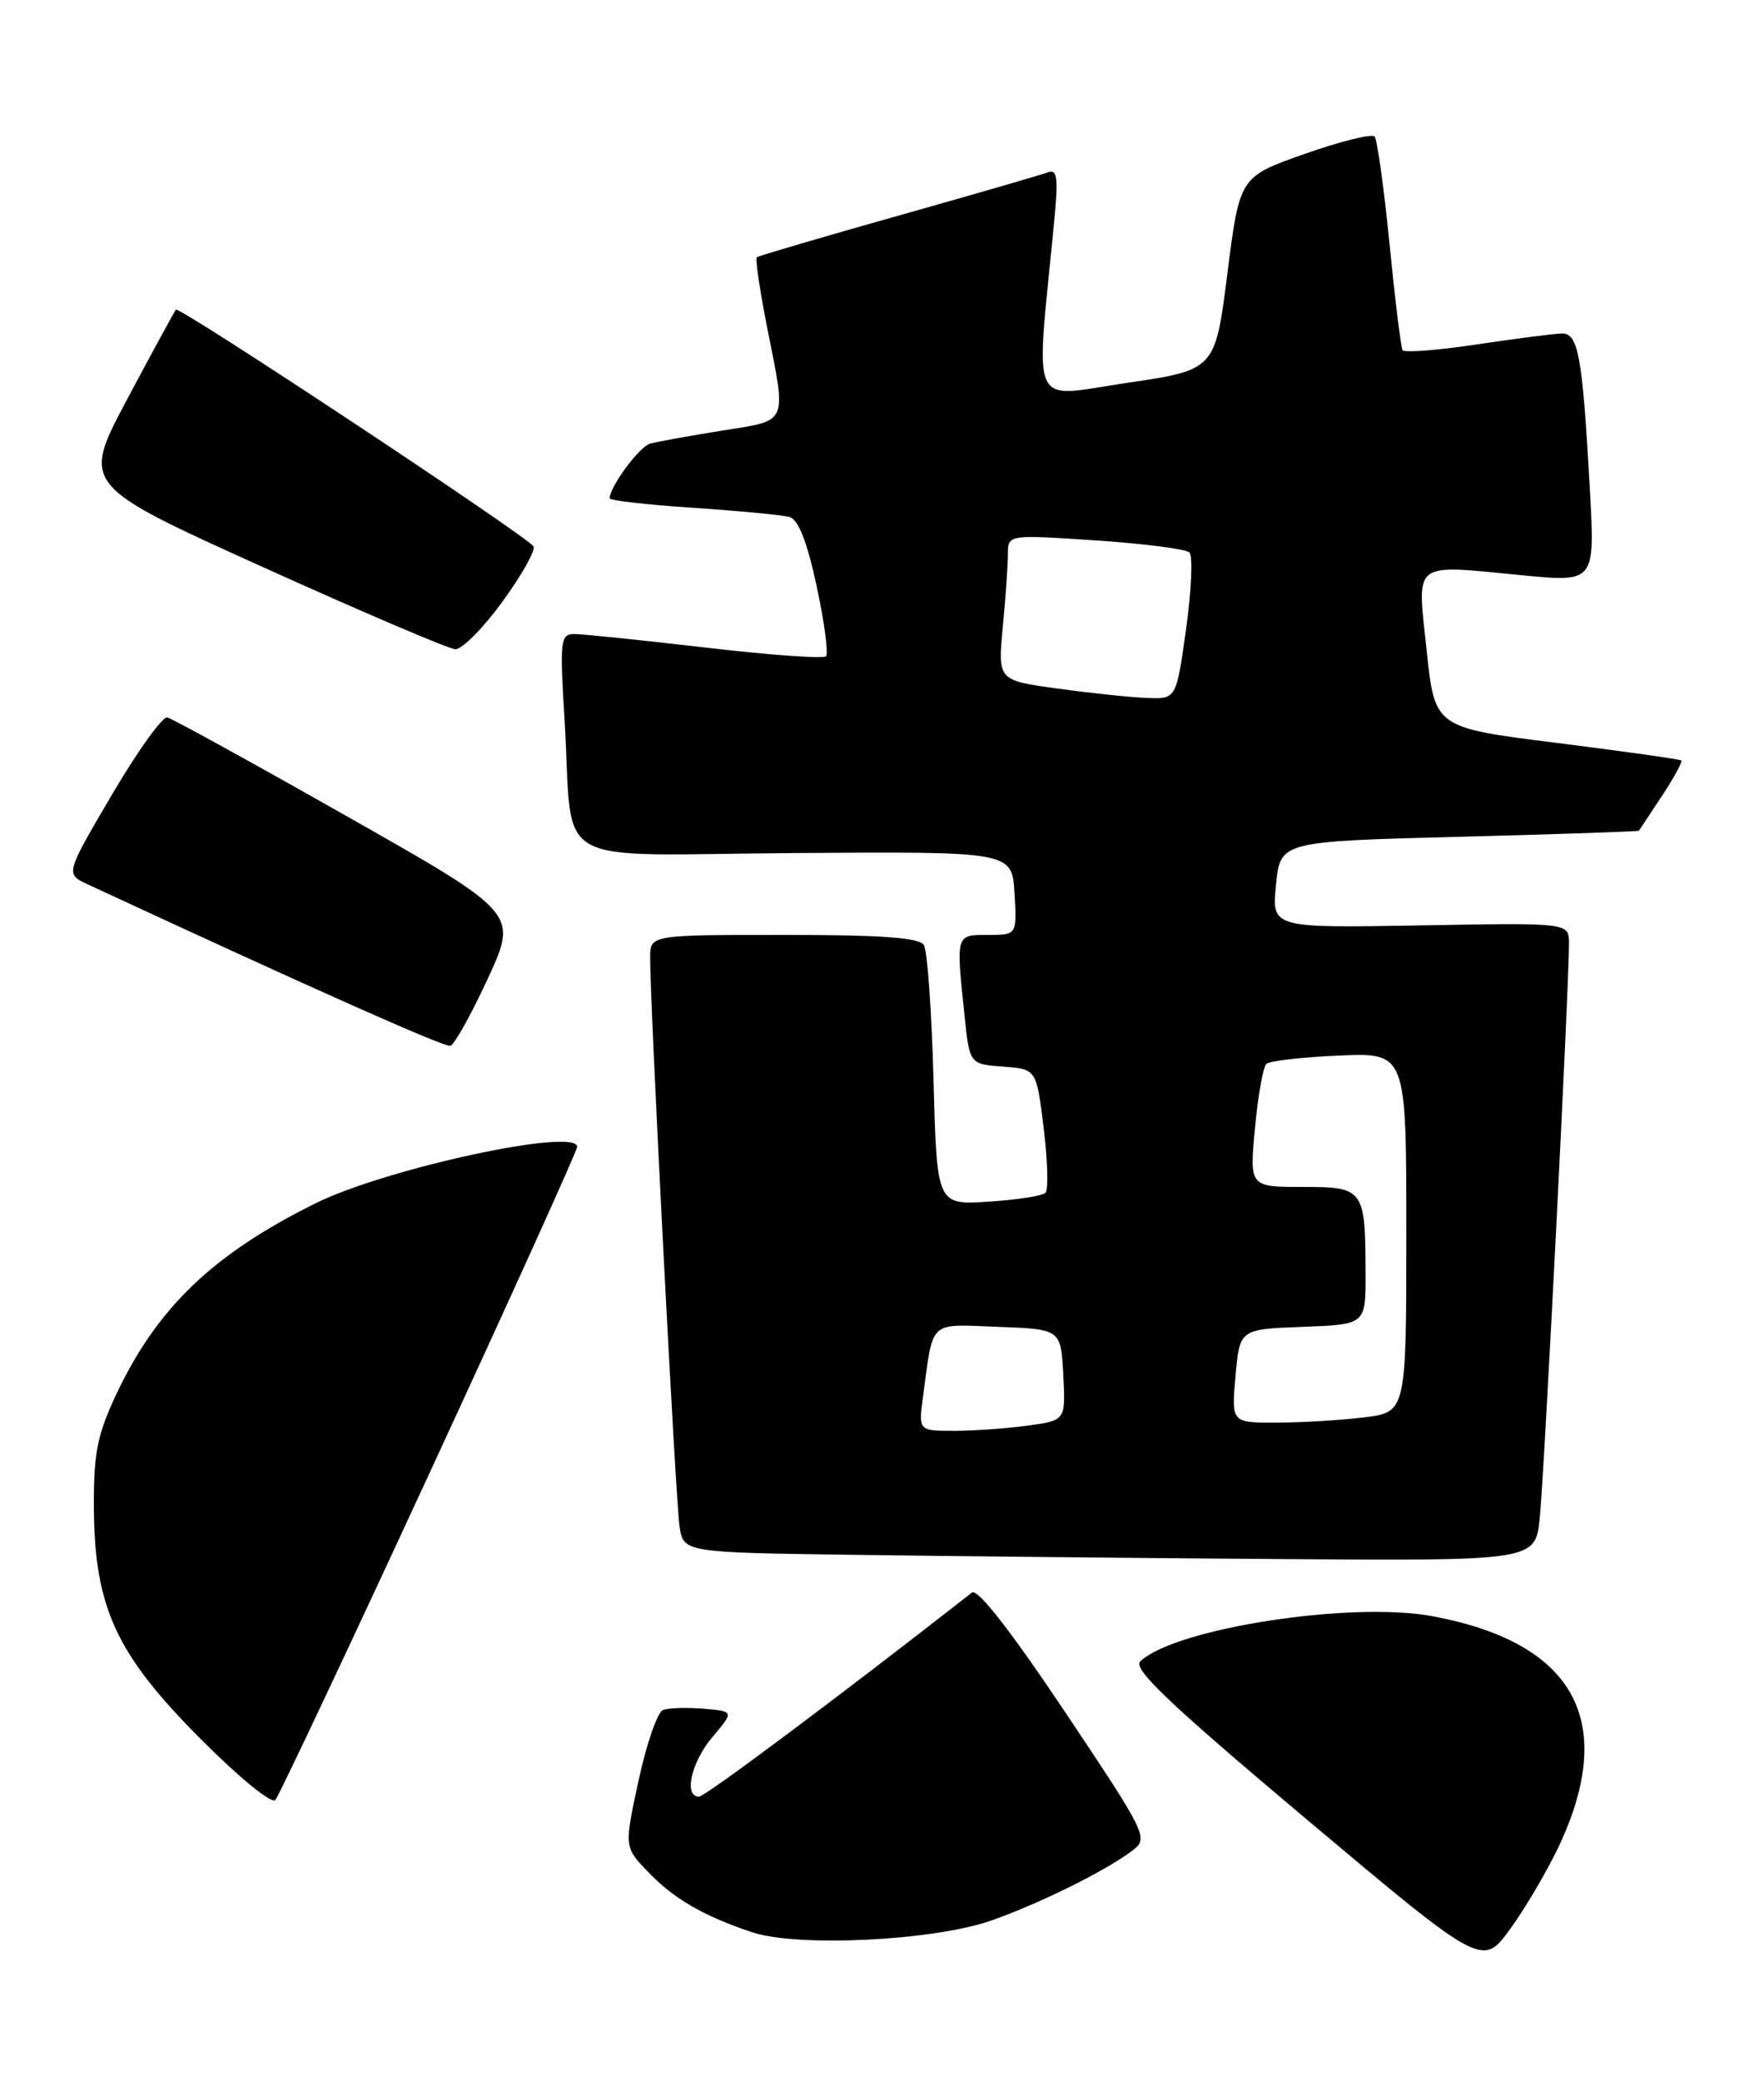 <?xml version="1.0" encoding="UTF-8" standalone="no"?>
<!DOCTYPE svg PUBLIC "-//W3C//DTD SVG 1.1//EN" "http://www.w3.org/Graphics/SVG/1.1/DTD/svg11.dtd" >
<svg xmlns="http://www.w3.org/2000/svg" xmlns:xlink="http://www.w3.org/1999/xlink" version="1.1" viewBox="0 0 217 256">
 <g >
 <path fill="currentColor"
d=" M 191.81 227.00 C 198.98 211.66 193.66 202.05 176.21 198.80 C 166.20 196.94 144.54 200.29 140.27 204.36 C 139.31 205.27 143.84 209.57 160.70 223.76 C 182.37 241.98 182.37 241.98 185.80 237.24 C 187.69 234.63 190.39 230.03 191.81 227.00 Z  M 122.02 236.21 C 128.03 234.09 136.37 229.94 139.43 227.53 C 141.28 226.08 140.95 225.42 130.99 210.54 C 124.34 200.60 120.25 195.36 119.57 195.89 C 103.42 208.53 86.74 221.00 85.99 221.00 C 84.07 221.00 85.03 216.75 87.66 213.64 C 90.31 210.50 90.31 210.50 86.55 210.18 C 84.48 210.01 82.24 210.08 81.56 210.34 C 80.88 210.60 79.53 214.49 78.56 218.99 C 76.79 227.18 76.79 227.18 79.65 230.18 C 82.82 233.52 86.53 235.68 92.50 237.67 C 98.16 239.55 114.88 238.73 122.02 236.21 Z  M 52.84 181.19 C 62.83 159.58 71.00 141.52 71.00 141.07 C 71.00 138.64 47.47 143.72 38.82 148.01 C 26.12 154.31 19.28 160.90 14.23 171.66 C 11.95 176.55 11.51 178.81 11.55 185.50 C 11.63 197.74 14.29 203.48 24.69 213.91 C 29.40 218.64 33.42 221.93 33.87 221.41 C 34.31 220.91 42.85 202.81 52.84 181.19 Z  M 189.41 186.75 C 189.95 181.71 193.03 121.15 193.01 116.00 C 193.00 113.50 193.00 113.50 174.72 113.83 C 156.43 114.15 156.43 114.15 156.97 108.83 C 157.50 103.50 157.50 103.50 179.50 102.93 C 191.60 102.62 201.55 102.28 201.62 102.18 C 201.68 102.08 202.95 100.16 204.44 97.91 C 205.93 95.66 207.00 93.69 206.82 93.54 C 206.65 93.39 199.75 92.42 191.50 91.38 C 176.50 89.50 176.50 89.50 175.50 80.00 C 174.32 68.82 173.53 69.44 187.36 70.77 C 196.22 71.62 196.22 71.62 195.57 60.06 C 194.67 43.84 194.16 41.00 192.16 41.02 C 191.25 41.03 186.55 41.64 181.71 42.36 C 176.88 43.09 172.75 43.41 172.54 43.07 C 172.33 42.73 171.61 36.84 170.93 29.98 C 170.25 23.11 169.42 17.19 169.10 16.80 C 168.77 16.42 164.90 17.38 160.50 18.93 C 152.50 21.75 152.50 21.75 150.99 33.62 C 149.49 45.50 149.49 45.50 138.61 47.10 C 126.48 48.89 127.39 50.88 129.65 27.58 C 130.21 21.85 130.08 20.76 128.91 21.20 C 128.13 21.49 119.85 23.90 110.50 26.53 C 101.15 29.17 93.32 31.47 93.11 31.64 C 92.89 31.81 93.46 35.67 94.36 40.23 C 96.77 52.36 97.08 51.65 88.75 52.98 C 84.76 53.62 80.81 54.34 79.97 54.57 C 78.65 54.94 75.00 59.87 75.00 61.30 C 75.00 61.56 79.61 62.09 85.25 62.46 C 90.89 62.84 96.22 63.35 97.11 63.59 C 98.21 63.90 99.27 66.58 100.46 72.09 C 101.41 76.52 101.93 80.40 101.61 80.73 C 101.28 81.05 94.60 80.57 86.76 79.65 C 78.92 78.74 71.67 77.99 70.65 77.99 C 68.93 78.00 68.85 78.73 69.46 88.75 C 70.58 107.17 67.03 105.14 97.84 104.93 C 124.50 104.74 124.50 104.74 124.80 109.87 C 125.10 115.00 125.10 115.00 121.55 115.00 C 117.56 115.00 117.60 114.86 118.64 124.80 C 119.27 130.90 119.27 130.90 123.39 131.20 C 127.50 131.50 127.50 131.50 128.39 138.78 C 128.88 142.78 128.98 146.36 128.60 146.73 C 128.23 147.10 125.07 147.59 121.59 147.81 C 115.25 148.22 115.25 148.22 114.84 132.86 C 114.61 124.41 114.08 116.93 113.65 116.25 C 113.09 115.33 108.50 115.00 96.44 115.00 C 80.00 115.00 80.00 115.00 79.98 117.75 C 79.94 123.15 83.11 184.56 83.59 187.73 C 84.08 190.96 84.08 190.96 104.79 191.25 C 116.18 191.41 139.76 191.65 157.18 191.77 C 188.86 192.00 188.86 192.00 189.41 186.75 Z  M 60.01 120.37 C 63.72 112.33 63.72 112.33 42.69 100.42 C 31.13 93.86 21.18 88.39 20.58 88.25 C 19.99 88.11 16.92 92.39 13.77 97.75 C 8.04 107.50 8.04 107.50 10.77 108.77 C 38.20 121.50 54.68 128.84 55.40 128.64 C 55.89 128.51 57.97 124.79 60.01 120.37 Z  M 61.82 73.99 C 64.20 70.72 65.91 67.66 65.63 67.21 C 64.86 65.97 22.04 37.62 21.64 38.09 C 21.45 38.32 18.76 43.26 15.66 49.08 C 10.03 59.66 10.03 59.66 32.26 69.72 C 44.49 75.25 55.17 79.81 56.00 79.86 C 56.83 79.90 59.44 77.26 61.82 73.99 Z  M 113.55 171.75 C 114.84 162.24 114.14 162.88 122.78 163.21 C 130.50 163.50 130.50 163.50 130.80 169.11 C 131.09 174.72 131.09 174.72 126.41 175.36 C 123.83 175.71 119.75 176.00 117.35 176.00 C 112.98 176.00 112.98 176.00 113.55 171.75 Z  M 151.99 169.25 C 152.50 163.50 152.50 163.50 160.25 163.21 C 168.00 162.92 168.00 162.92 167.99 156.71 C 167.96 146.22 167.80 146.00 160.24 146.00 C 153.71 146.00 153.71 146.00 154.38 138.77 C 154.75 134.80 155.38 131.24 155.78 130.87 C 156.18 130.49 160.21 130.03 164.75 129.84 C 173.00 129.49 173.00 129.49 173.00 151.60 C 173.00 173.72 173.00 173.72 167.75 174.35 C 164.86 174.70 160.02 174.99 156.99 174.99 C 151.48 175.00 151.48 175.00 151.99 169.25 Z  M 130.12 84.70 C 122.74 83.69 122.74 83.69 123.36 77.10 C 123.71 73.47 123.99 69.43 123.99 68.13 C 124.00 65.76 124.00 65.76 134.75 66.47 C 140.66 66.86 145.86 67.53 146.31 67.95 C 146.75 68.37 146.57 72.60 145.91 77.36 C 144.70 86.00 144.70 86.00 141.10 85.85 C 139.12 85.78 134.18 85.26 130.12 84.70 Z "/>
</g>
</svg>